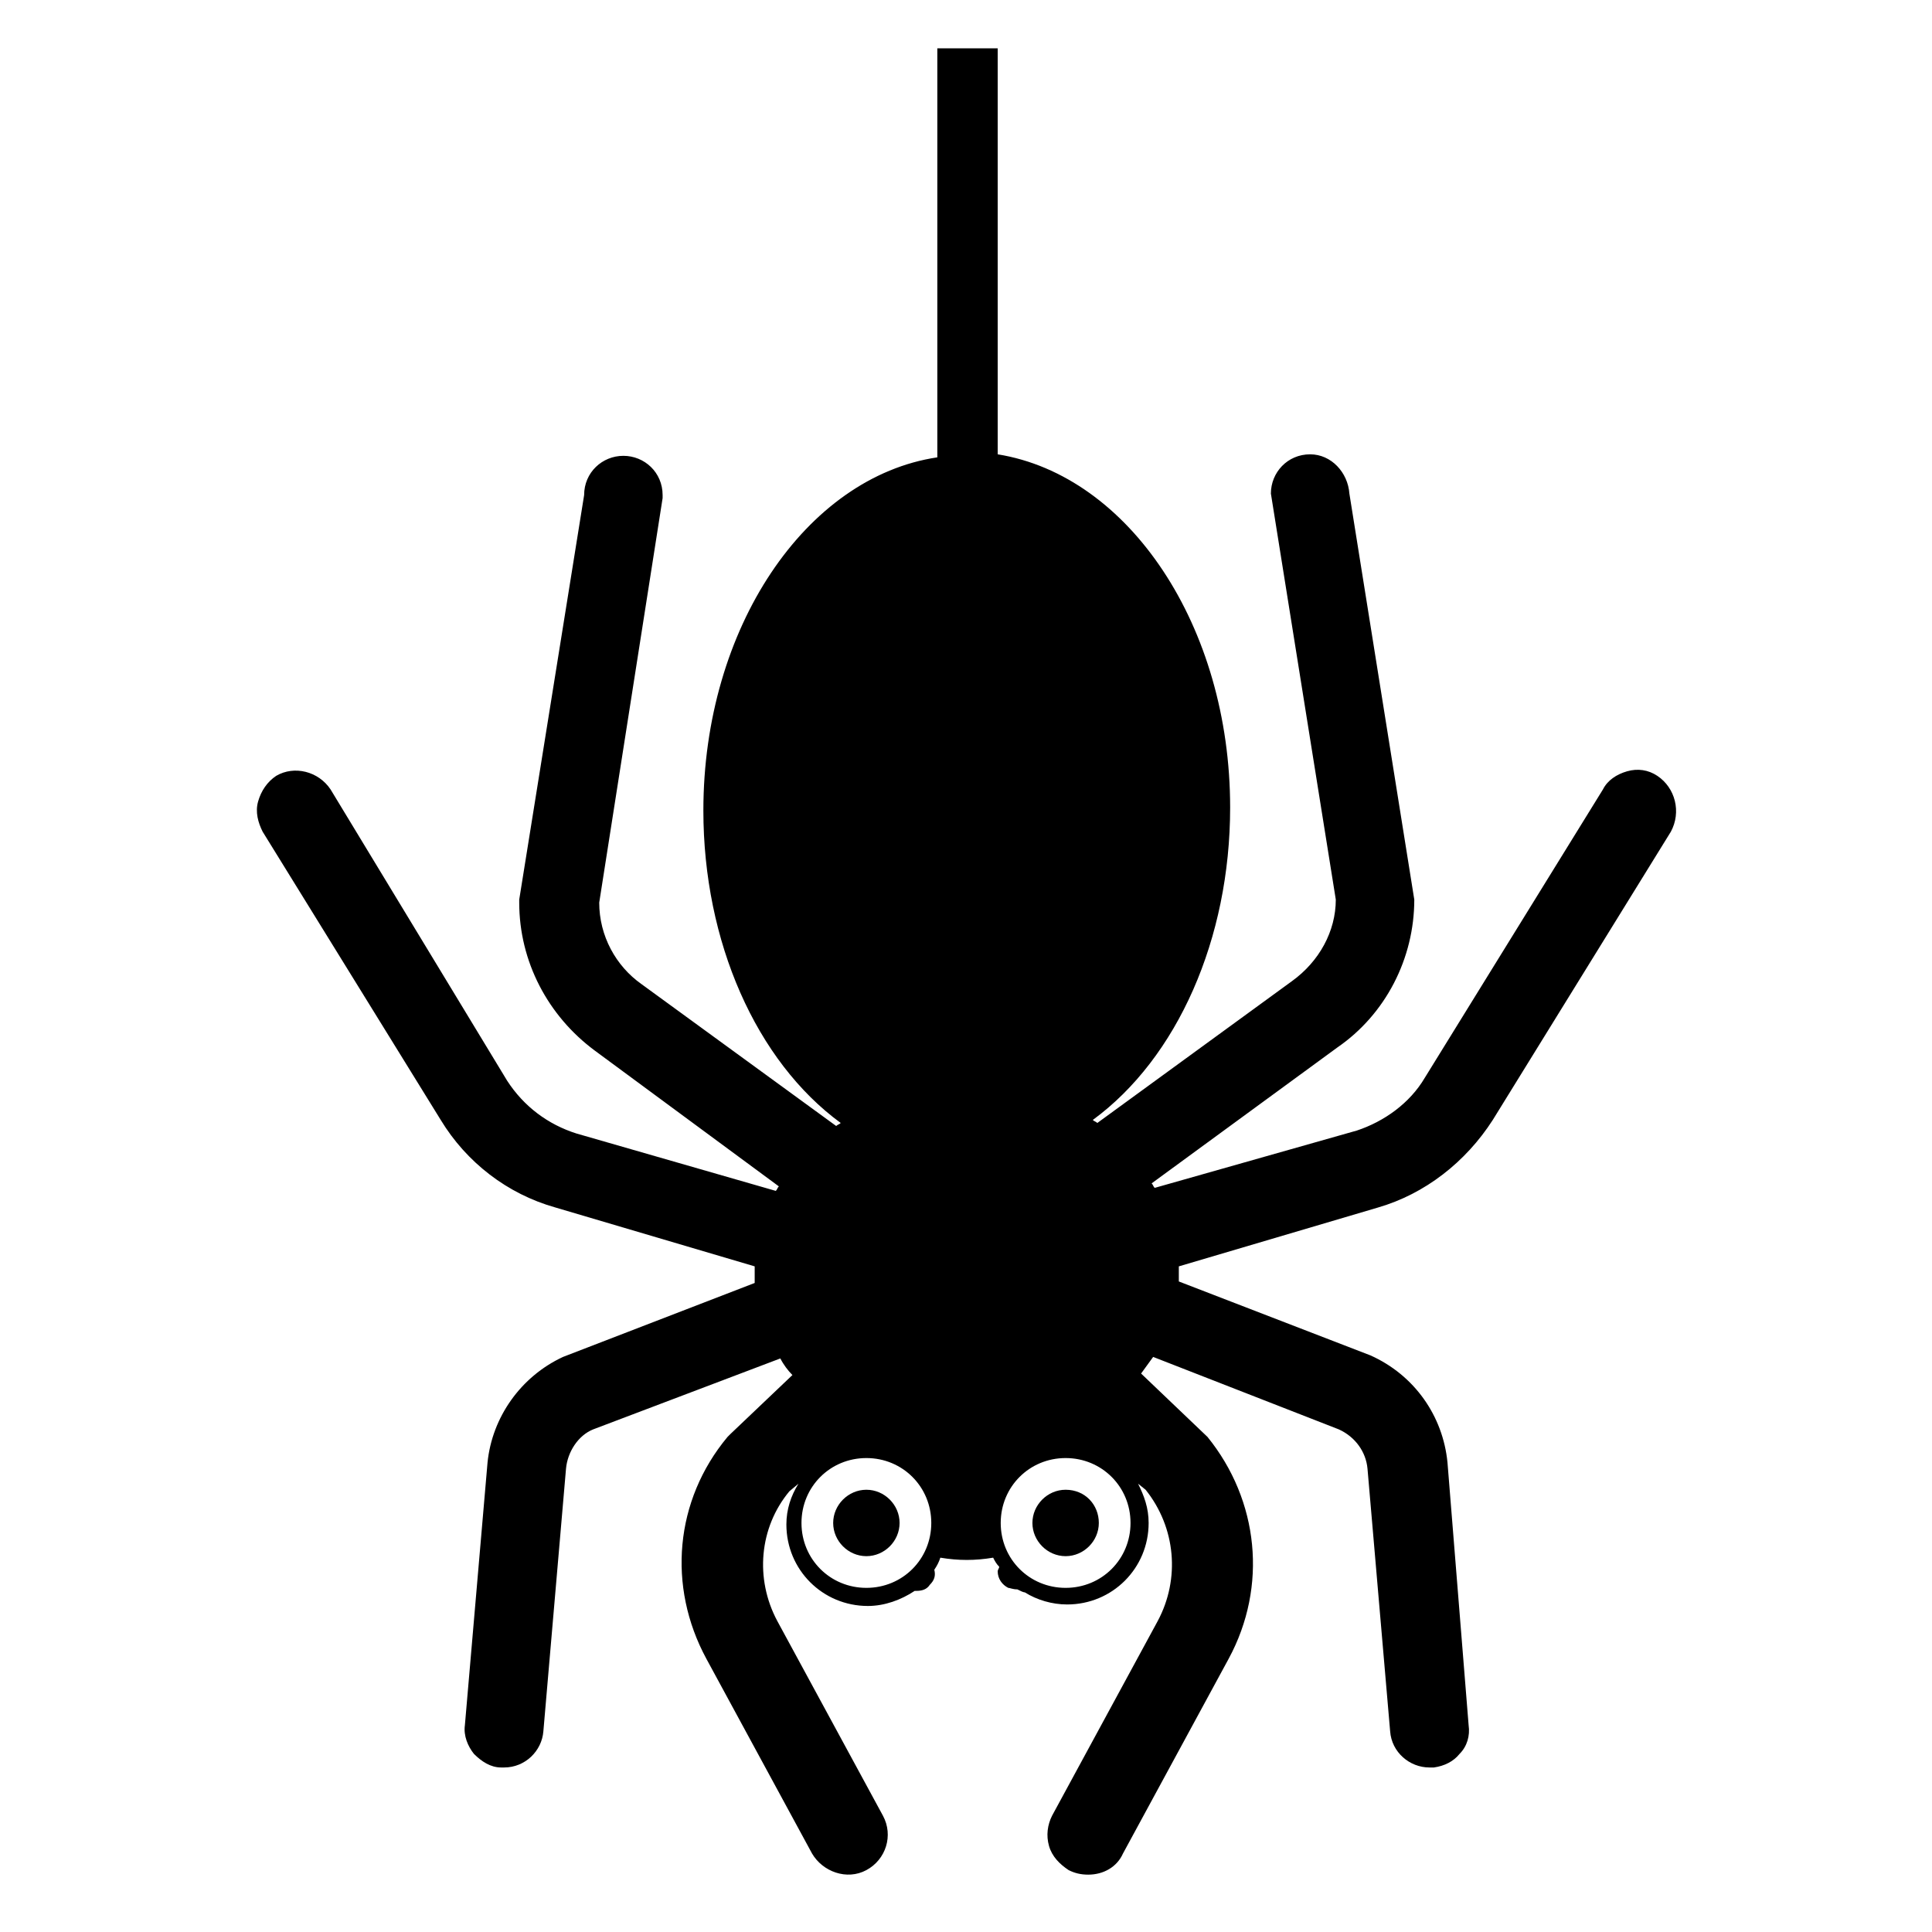 <svg width="128" height="128" xmlns="http://www.w3.org/2000/svg">
  <g>
    <path d="M57.4,98.7c-1.2,0-2.2,1-2.2,2.2c0,1.2,1,2.2,2.2,2.2c1.2,0,2.2-1,2.2-2.2C59.6,99.7,58.6,98.7,57.4,98.7z"/>
    <path d="M109.8,51.4c-0.6-0.4-1.3-0.5-2-0.3c-0.7,0.2-1.3,0.6-1.6,1.2L94.4,71.4c-1,1.7-2.7,2.9-4.5,3.5l-13.4,3.8 c-0.1-0.1-0.1-0.2-0.2-0.3l12.3-9c3.2-2.2,5.1-5.9,5.1-9.8l-4.3-26.9c-0.1-1.4-1.2-2.6-2.6-2.6c-1.5,0-2.6,1.2-2.6,2.6l4.3,26.9 c0,2.1-1.1,4.1-2.9,5.4l-12.9,9.4c-0.1-0.1-0.2-0.1-0.3-0.2c5.6-4.1,9.1-12,9.1-20.7c0-12-6.7-22-15.4-23.4V3.2h-4v27.1 c-8.7,1.3-15.5,11.3-15.5,23.4c0,8.7,3.5,16.6,9.1,20.7c-0.1,0.1-0.2,0.1-0.3,0.2l-12.9-9.4c-1.7-1.2-2.8-3.2-2.8-5.4L43.9,33v-0.2 c0-1.5-1.2-2.6-2.6-2.6c-1.4,0-2.6,1.1-2.6,2.6l-4.3,26.8v0.2c0,3.9,1.9,7.5,5,9.8l12.2,9c-0.1,0.1-0.1,0.2-0.2,0.3l-13.2-3.8 c-1.9-0.6-3.5-1.8-4.6-3.5L21.9,52.3c-0.8-1.2-2.4-1.6-3.6-0.9c-0.6,0.4-1,1-1.2,1.7c-0.2,0.7,0,1.4,0.3,2l11.8,19.1 c1.7,2.8,4.4,4.9,7.6,5.8L50,83.9c0,0.1,0,0.2,0,0.3c0,0.3,0,0.5,0,0.8l-12.7,4.9c-2.8,1.3-4.7,4-5,7l-1.5,17.4 c-0.1,0.7,0.2,1.4,0.6,1.9c0.5,0.5,1.1,0.9,1.8,0.9h0.2c1.4,0,2.5-1.1,2.6-2.4l1.5-17.4c0.1-1.1,0.8-2.2,1.8-2.6L51.7,90 c0.2,0.4,0.5,0.8,0.8,1.1L48.4,95l-0.2,0.2c-3.5,4.2-4,9.9-1.4,14.7l7,12.9c0.7,1.2,2.3,1.8,3.6,1.1c1.3-0.7,1.8-2.3,1.1-3.6 l-7-12.9c-1.5-2.8-1.2-6.2,0.8-8.6l0.6-0.5c-0.5,0.8-0.8,1.7-0.8,2.7c0,3,2.4,5.4,5.4,5.4c1.1,0,2.2-0.4,3.1-1h0.1 c0.4,0,0.7-0.1,0.9-0.4c0.3-0.3,0.4-0.6,0.3-1c0.2-0.3,0.3-0.5,0.4-0.8c1.2,0.2,2.3,0.2,3.5,0c0.1,0.2,0.2,0.4,0.4,0.6 c0,0.1-0.1,0.2-0.1,0.3c0,0.5,0.3,0.9,0.7,1.1c0.1,0,0.3,0.1,0.6,0.1c0.2,0.1,0.4,0.2,0.5,0.2c0.8,0.5,1.8,0.8,2.8,0.8 c3,0,5.4-2.4,5.4-5.4c0-1-0.3-1.8-0.7-2.6l0.5,0.4c2,2.5,2.3,5.9,0.8,8.7l-7,12.9c-0.3,0.6-0.4,1.3-0.2,2s0.7,1.2,1.3,1.6 c0.4,0.2,0.8,0.3,1.3,0.3c1,0,1.9-0.5,2.3-1.4l7-12.9c2.6-4.8,2-10.5-1.4-14.7L75.6,91c0.3-0.4,0.5-0.7,0.8-1.1l12.3,4.8 c1.1,0.5,1.8,1.5,1.9,2.6l1.5,17.4c0.1,1.4,1.3,2.4,2.6,2.4c0.1,0,0.2,0,0.3,0c0.7-0.1,1.3-0.4,1.7-0.9c0.5-0.5,0.7-1.2,0.6-1.9 l-1.4-17.4c-0.3-3.1-2.2-5.8-5.1-7.1l-12.7-4.9c0-0.3,0-0.5,0-0.8c0-0.1,0-0.2,0-0.2L91.3,80c3.1-0.9,5.8-3,7.6-5.8l11.8-19.1 C111.4,53.8,111,52.2,109.8,51.4z M57.4,105.2c-2.4,0-4.3-1.9-4.3-4.3c0-2.4,1.9-4.3,4.3-4.3c2.4,0,4.3,1.9,4.3,4.3 C61.7,103.3,59.8,105.2,57.4,105.2z M70.6,105.2c-2.4,0-4.3-1.9-4.3-4.3c0-2.4,1.9-4.3,4.3-4.3c2.4,0,4.3,1.9,4.3,4.3 C74.9,103.3,73,105.2,70.6,105.2z"/>
    <path d="M70.6,98.7c-1.2,0-2.2,1-2.2,2.2c0,1.2,1,2.2,2.2,2.2c1.2,0,2.2-1,2.2-2.2C72.8,99.7,71.9,98.7,70.6,98.7z"/>
  </g>
</svg>